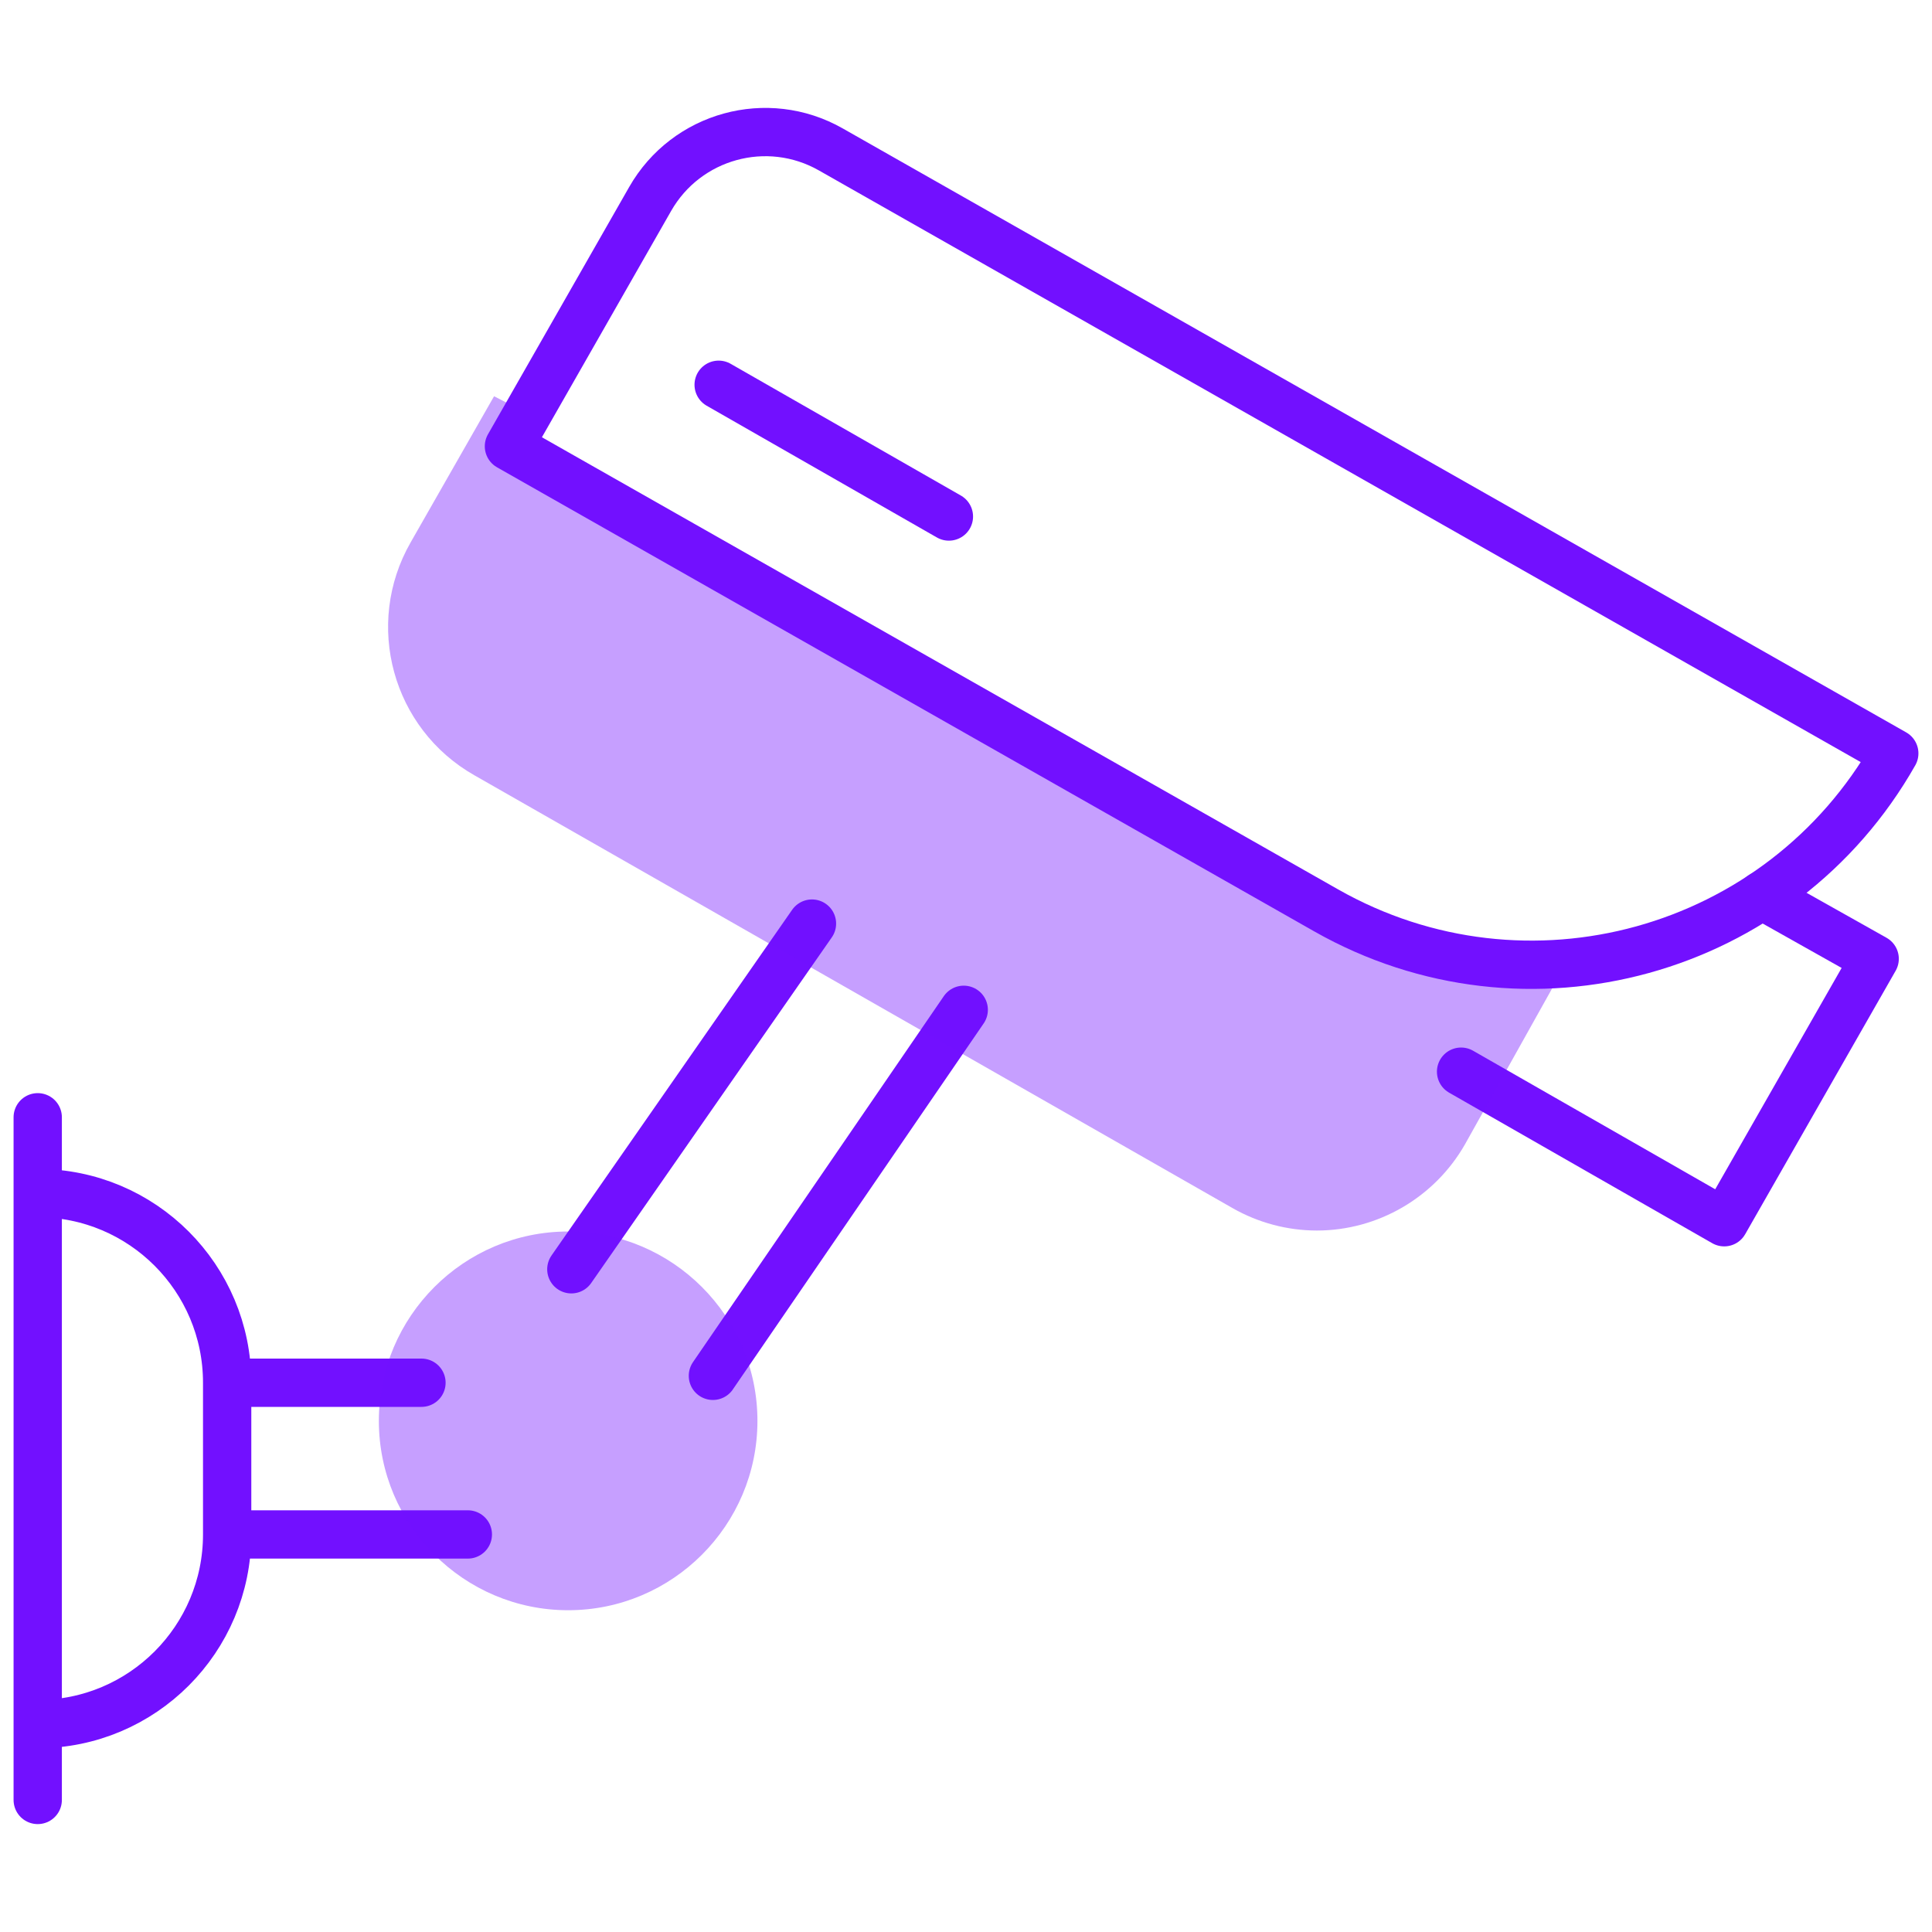 <svg width="40" height="40" viewBox="0 0 40 40" fill="none" xmlns="http://www.w3.org/2000/svg">
<path d="M16.811 19.122L11.829 26.279M14.76 28.485V28.484L19.953 20.907M36.478 18.538L38.813 19.851L35.698 25.305L30.25 22.188M8.726 28.628H4.703M9.686 31.769H4.703M14.879 7.966L19.646 10.694M0.781 23.132V37.266M0.781 24.702C2.947 24.702 4.703 26.46 4.703 28.628V31.769C4.703 33.937 2.947 35.695 0.781 35.695" stroke="#7210FF" stroke-miterlimit="10" stroke-linecap="round" stroke-linejoin="round"/>
<path d="M27.456 18.848L10.537 9.24L10.925 8.561L10.229 8.204L8.501 11.231C7.531 12.928 8.124 15.087 9.821 16.051L25.525 25.016C26.055 25.317 26.654 25.476 27.263 25.477H27.263C28.527 25.477 29.701 24.795 30.331 23.692L32.426 19.944C30.755 20.084 29.025 19.739 27.456 18.848ZM11.763 33.338C9.602 33.338 7.844 31.579 7.844 29.418C7.844 27.256 9.602 25.497 11.763 25.497C13.924 25.497 15.682 27.256 15.682 29.418C15.682 31.579 13.924 33.338 11.763 33.338Z" fill="#7210FF" fill-opacity="0.4"/>
<path d="M27.456 18.848L10.537 9.24L13.461 4.119C14.212 2.804 15.884 2.345 17.2 3.093L39.219 15.598C36.867 19.747 31.601 21.202 27.456 18.848Z" stroke="#7210FF" stroke-miterlimit="10" stroke-linecap="round" stroke-linejoin="round"/>
</svg>
